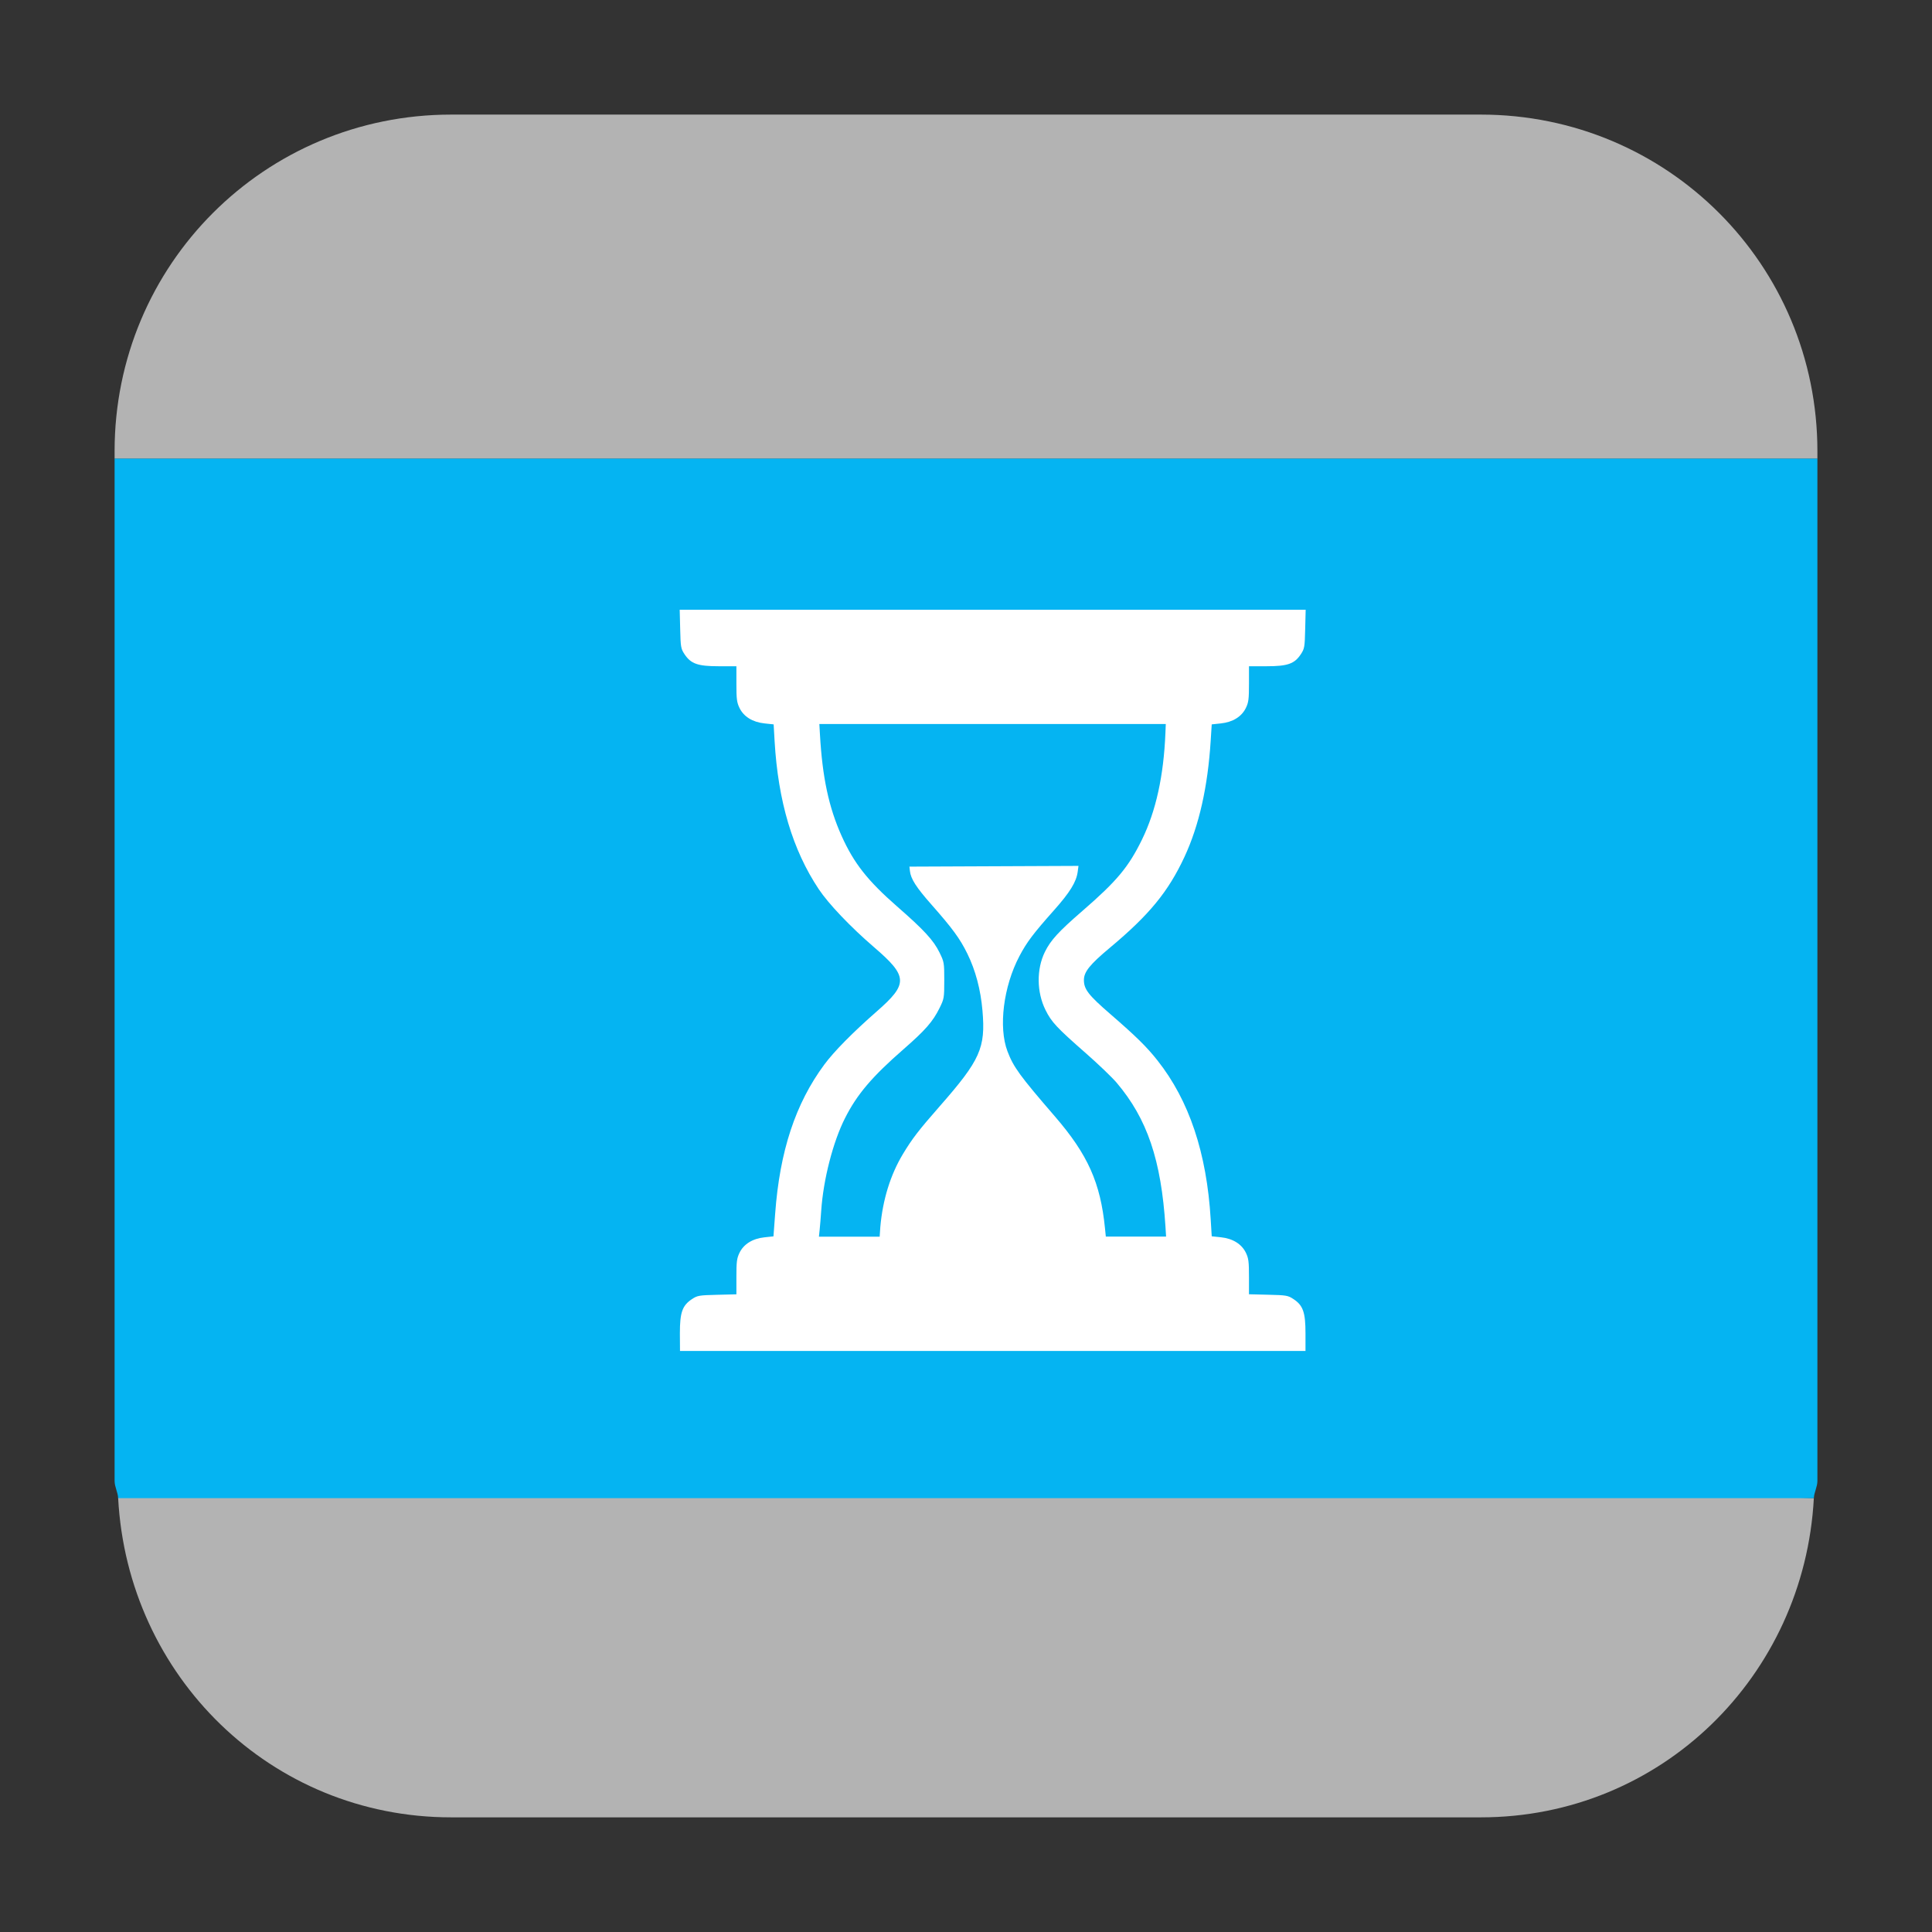 <?xml version="1.0" encoding="UTF-8" standalone="no"?>
<svg
   xmlns:dc="http://purl.org/dc/elements/1.1/"
   xmlns:cc="http://creativecommons.org/ns#"
   xmlns:rdf="http://www.w3.org/1999/02/22-rdf-syntax-ns#"
   xmlns:svg="http://www.w3.org/2000/svg"
   xmlns="http://www.w3.org/2000/svg"
   xmlns:sodipodi="http://sodipodi.sourceforge.net/DTD/sodipodi-0.dtd"
   xmlns:inkscape="http://www.inkscape.org/namespaces/inkscape"
   height="32"
   width="32"
   version="1"
   id="svg12"
   sodipodi:docname="preferences-system-splash.svg"
   inkscape:version="0.92.1 r">
  <rect width="100%" height="100%" fill="#333333" stroke="none"/>
  <defs
     id="defs16" />
  <sodipodi:namedview
     pagecolor="#ffffff"
     bordercolor="#666666"
     borderopacity="1"
     objecttolerance="10"
     gridtolerance="10"
     guidetolerance="10"
     inkscape:pageopacity="0"
     inkscape:pageshadow="2"
     inkscape:window-width="1680"
     inkscape:window-height="963"
     id="namedview14"
     showgrid="false"
     inkscape:zoom="14.75"
     inkscape:cx="4.1386045"
     inkscape:cy="22.614718"
     inkscape:window-x="0"
     inkscape:window-y="0"
     inkscape:window-maximized="1"
     inkscape:current-layer="svg12" />
  <path
     style="opacity:1;fill:#b3b3b3;fill-opacity:1;fill-rule:evenodd;stroke:none;stroke-width:1.035;stroke-linecap:round;stroke-linejoin:bevel;stroke-miterlimit:4;stroke-dasharray:none;stroke-dashoffset:0;stroke-opacity:1"
     d="m 30.043,24.814 c 0,0 -28.086,-1.011 -28.086,0 0.157,2.946 2.529,5.287 5.516,5.287 H 24.527 c 2.987,10e-7 5.359,-2.341 5.516,-5.287 z"
     id="path4512"
     inkscape:connector-curvature="0"
     sodipodi:nodetypes="ccssc" />
  <path
     style="opacity:1;fill:#05b4f2;fill-opacity:1;fill-rule:evenodd;stroke:none;stroke-width:1.035;stroke-linecap:round;stroke-linejoin:bevel;stroke-miterlimit:4;stroke-dasharray:none;stroke-dashoffset:0;stroke-opacity:1"
     d="M 1.898 7.594 L 1.898 24.527 C 1.898 24.629 1.952 24.714 1.957 24.814 L 30.043 24.814 C 30.048 24.714 30.102 24.629 30.102 24.527 L 30.102 7.594 L 1.898 7.594 z "
     id="path4507" />
  <path
     style="opacity:1;fill:#b3b3b3;fill-opacity:1;fill-rule:evenodd;stroke:none;stroke-width:1.035;stroke-linecap:round;stroke-linejoin:bevel;stroke-miterlimit:4;stroke-dasharray:none;stroke-dashoffset:0;stroke-opacity:1"
     d="M 1.898 7.594 L 30.102 7.594 L 30.102 7.473 C 30.102 4.384 27.616 1.898 24.527 1.898 L 7.473 1.898 C 4.384 1.898 1.898 4.384 1.898 7.473 L 1.898 7.594 z "
     id="rect4497-3-3" />
  <path
     style="fill:#ffffff;stroke-width:1"
     d="m 11.261,22.085 c 0,-0.348 0.04,-0.461 0.199,-0.567 0.091,-0.06 0.117,-0.065 0.417,-0.072 l 0.32,-0.008 v -0.29 c 0,-0.248 0.007,-0.306 0.051,-0.397 0.07,-0.145 0.217,-0.236 0.414,-0.257 l 0.149,-0.016 0.028,-0.375 c 0.076,-1.037 0.336,-1.824 0.814,-2.47 0.161,-0.218 0.472,-0.533 0.867,-0.879 0.526,-0.46 0.521,-0.581 -0.046,-1.068 -0.387,-0.333 -0.75,-0.714 -0.914,-0.96 -0.432,-0.649 -0.672,-1.454 -0.73,-2.449 l -0.016,-0.279 -0.151,-0.016 c -0.198,-0.021 -0.345,-0.112 -0.415,-0.257 -0.044,-0.091 -0.051,-0.149 -0.051,-0.398 v -0.292 h -0.292 c -0.348,0 -0.461,-0.04 -0.567,-0.199 -0.06,-0.091 -0.065,-0.117 -0.072,-0.417 l -0.008,-0.32 h 5.184 5.184 l -0.008,0.32 c -0.007,0.3 -0.012,0.326 -0.072,0.417 -0.105,0.159 -0.219,0.199 -0.567,0.199 h -0.292 v 0.292 c 0,0.25 -0.007,0.308 -0.051,0.398 -0.07,0.145 -0.217,0.236 -0.415,0.257 l -0.151,0.016 -0.017,0.267 c -0.048,0.767 -0.192,1.407 -0.435,1.929 -0.269,0.577 -0.583,0.959 -1.234,1.503 -0.333,0.278 -0.431,0.4 -0.431,0.535 -3.11e-4,0.153 0.075,0.25 0.435,0.562 0.426,0.369 0.606,0.545 0.784,0.771 0.525,0.664 0.815,1.532 0.881,2.633 l 0.017,0.279 0.151,0.016 c 0.198,0.021 0.345,0.112 0.415,0.257 0.044,0.091 0.051,0.149 0.051,0.397 v 0.29 l 0.32,0.008 c 0.3,0.007 0.326,0.012 0.417,0.072 0.159,0.105 0.199,0.219 0.199,0.567 v 0.292 h -5.18 -5.18 z m 3.32,-1.764 c 0.04,-0.451 0.167,-0.862 0.374,-1.206 0.153,-0.254 0.258,-0.391 0.608,-0.79 0.674,-0.768 0.763,-0.967 0.71,-1.584 -0.03,-0.35 -0.115,-0.669 -0.251,-0.946 -0.123,-0.25 -0.245,-0.416 -0.594,-0.812 -0.253,-0.286 -0.343,-0.427 -0.357,-0.557 l -0.008,-0.072 1.4,-0.006 1.4,-0.006 -0.013,0.098 c -0.023,0.168 -0.127,0.338 -0.391,0.635 -0.345,0.388 -0.451,0.528 -0.574,0.761 -0.265,0.502 -0.35,1.178 -0.198,1.577 0.1,0.263 0.204,0.405 0.785,1.078 0.546,0.632 0.755,1.099 0.83,1.853 l 0.014,0.138 h 0.499 0.499 l -0.01,-0.162 c -0.071,-1.107 -0.302,-1.789 -0.809,-2.387 -0.076,-0.089 -0.304,-0.308 -0.507,-0.486 -0.486,-0.426 -0.572,-0.518 -0.671,-0.718 -0.147,-0.296 -0.151,-0.677 -0.01,-0.963 0.095,-0.193 0.226,-0.336 0.622,-0.679 0.569,-0.493 0.763,-0.725 0.986,-1.181 0.231,-0.473 0.359,-1.055 0.388,-1.764 l 0.006,-0.15 -2.869,4.8e-5 -2.869,4.8e-5 0.01,0.174 c 0.04,0.708 0.146,1.206 0.359,1.68 0.203,0.452 0.431,0.741 0.918,1.167 0.448,0.391 0.604,0.561 0.703,0.763 0.077,0.157 0.079,0.171 0.079,0.462 0,0.29 -0.003,0.306 -0.078,0.458 -0.111,0.225 -0.235,0.366 -0.594,0.68 -0.522,0.455 -0.773,0.749 -0.972,1.144 -0.199,0.393 -0.359,1.016 -0.394,1.531 -0.008,0.112 -0.019,0.255 -0.026,0.318 l -0.012,0.114 h 0.503 0.503 z"
     id="path4496"
     inkscape:connector-curvature="0" />
</svg>
